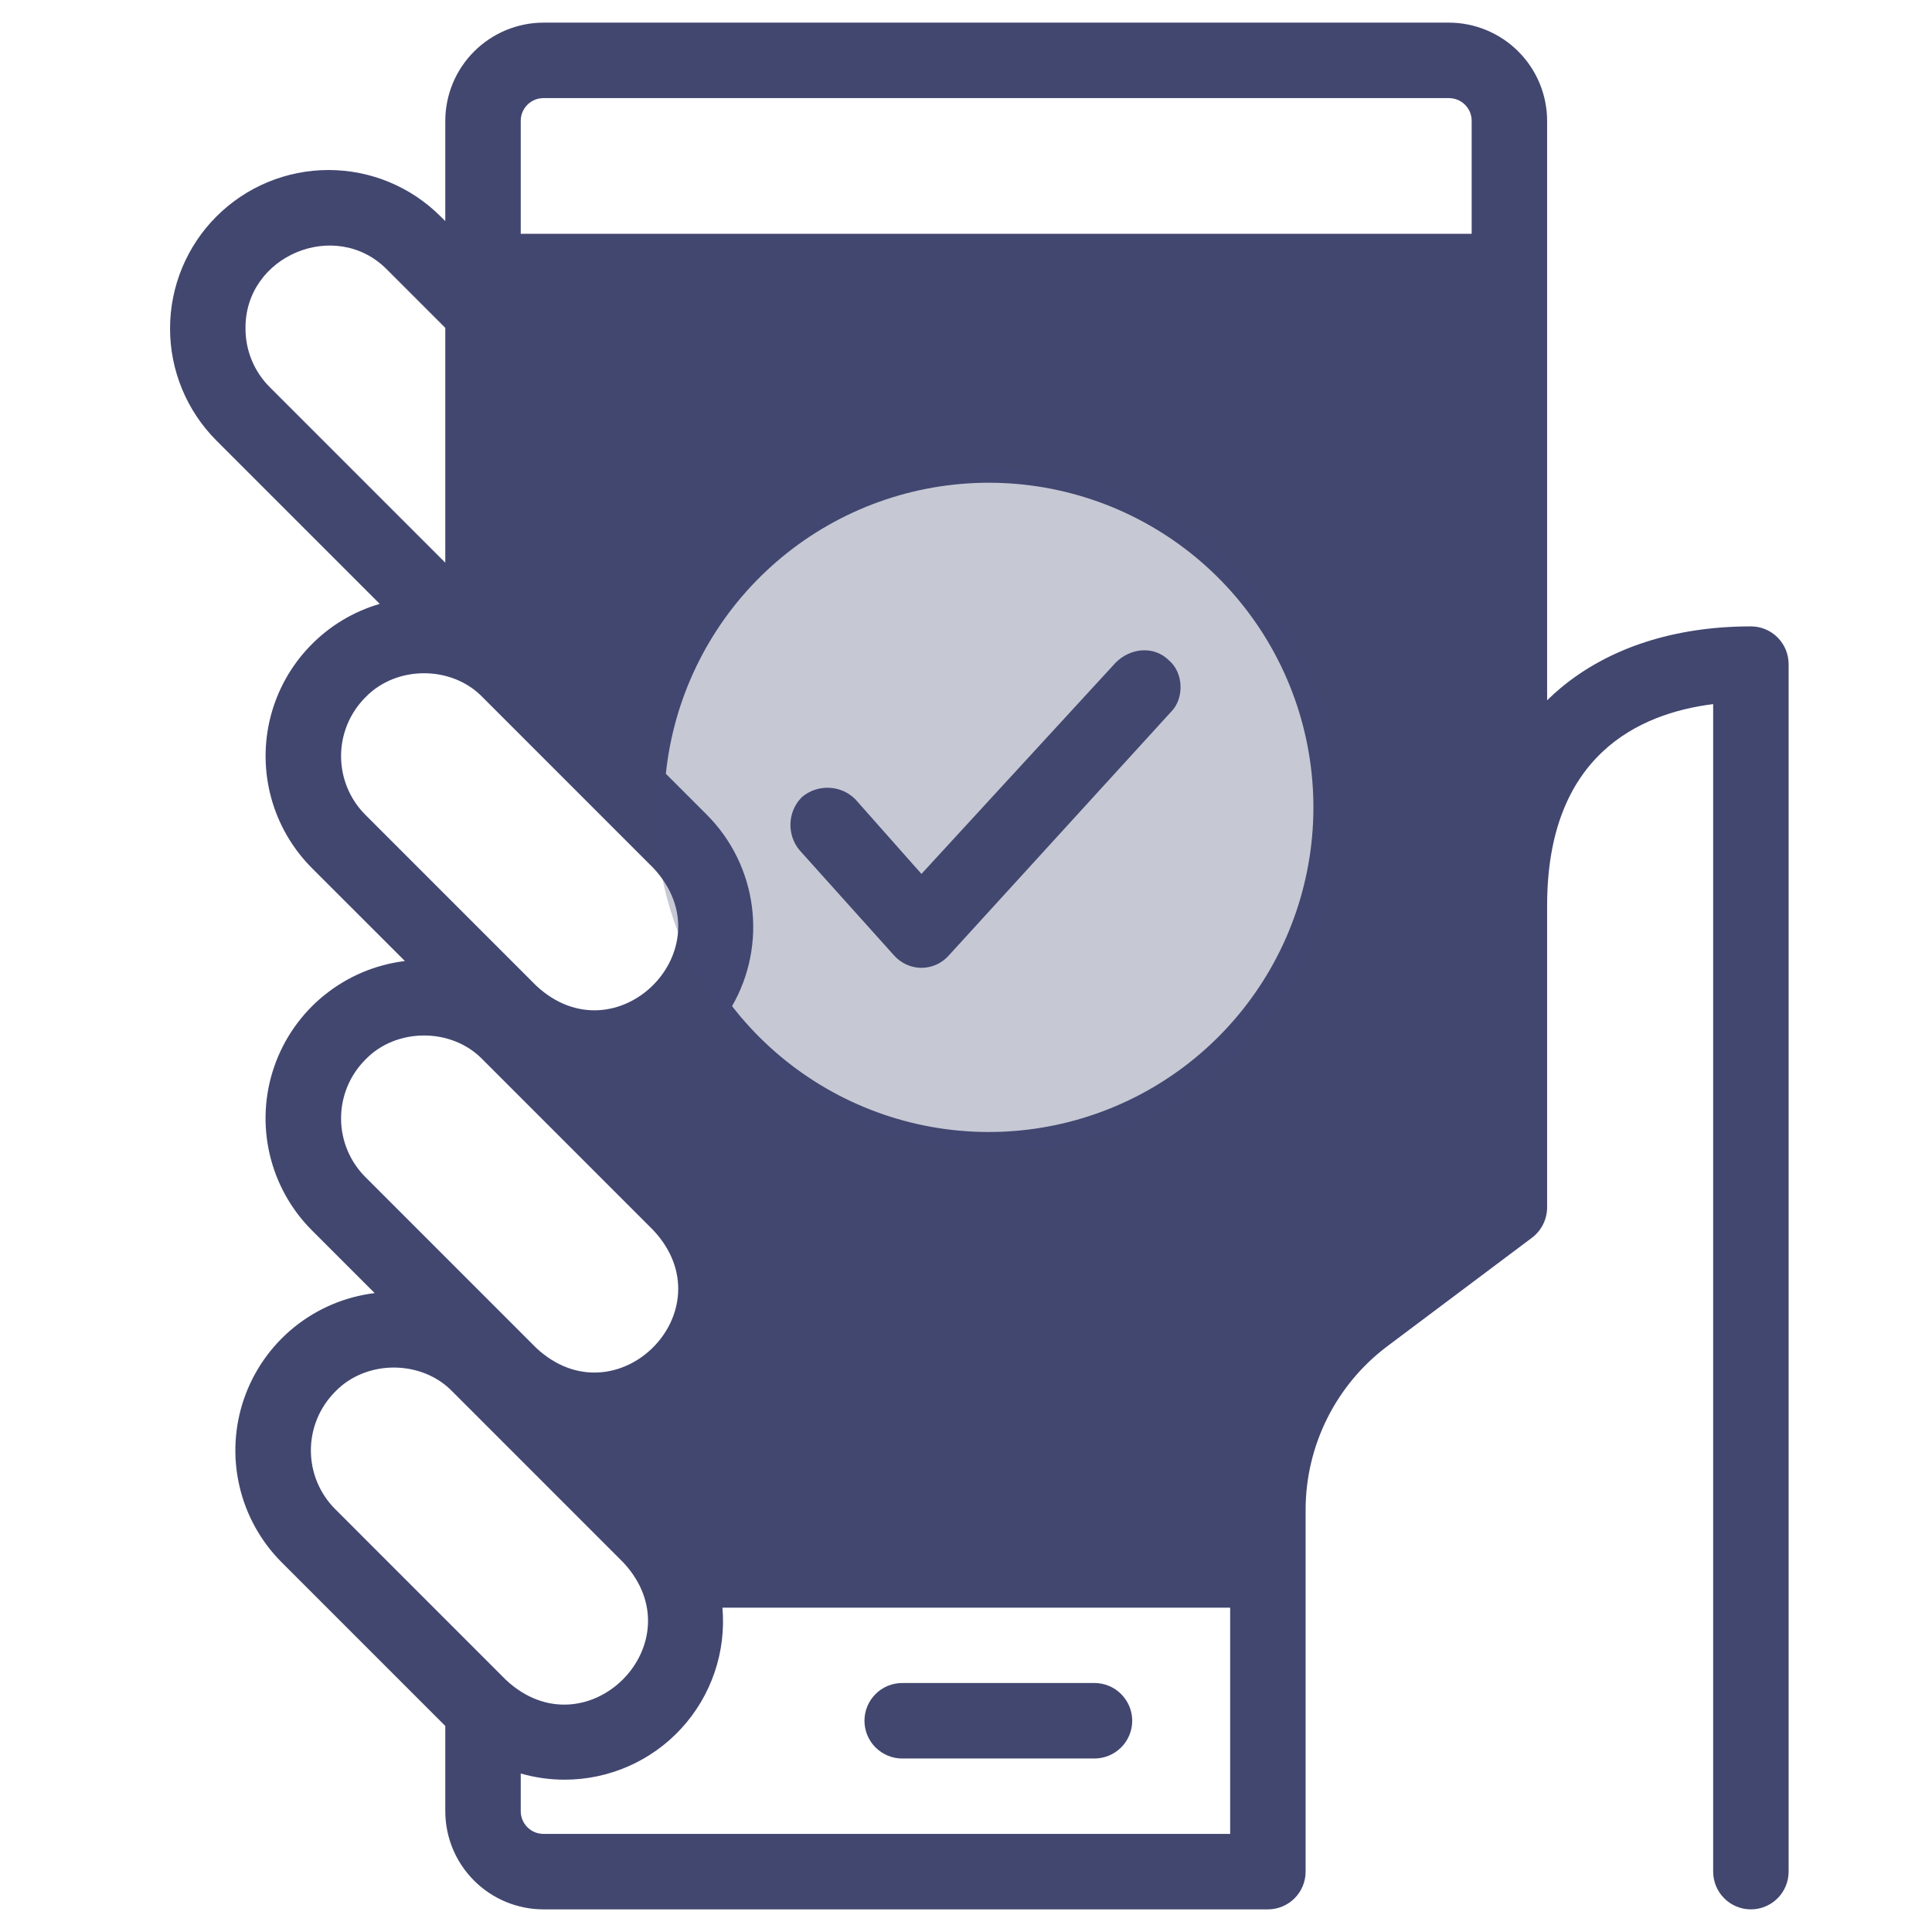 <svg width="56" height="56" viewBox="0 0 56 56" fill="none" xmlns="http://www.w3.org/2000/svg">
  <path d="M31.724 48.783H26.15C25.86 48.783 25.582 48.898 25.377 49.104C25.172 49.309 25.057 49.587 25.057 49.877C25.057 50.167 25.172 50.445 25.377 50.65C25.582 50.855 25.86 50.971 26.15 50.971H31.724C32.014 50.971 32.292 50.855 32.497 50.65C32.702 50.445 32.818 50.167 32.818 49.877C32.818 49.587 32.702 49.309 32.497 49.104C32.292 48.898 32.014 48.783 31.724 48.783Z" fill="#424770"/>
  <path d="M50.75 18.156C48.545 18.156 46.639 18.773 45.238 19.941C45.109 20.049 44.977 20.168 44.844 20.298V3.5C44.842 2.746 44.542 2.024 44.009 1.492C43.476 0.959 42.754 0.658 42 0.656H15.75C14.997 0.658 14.275 0.959 13.742 1.492C13.209 2.024 12.909 2.746 12.907 3.5V6.409L12.771 6.274C11.91 5.412 10.741 4.928 9.523 4.928C8.304 4.928 7.136 5.412 6.274 6.274C5.413 7.135 4.929 8.304 4.929 9.522C4.929 10.741 5.413 11.909 6.274 12.771L11.007 17.504C10.241 17.727 9.547 18.146 8.992 18.72C8.437 19.293 8.041 20.001 7.842 20.774C7.644 21.547 7.651 22.358 7.861 23.128C8.072 23.898 8.479 24.599 9.043 25.164L11.736 27.856C10.881 27.96 10.072 28.303 9.403 28.844C8.733 29.385 8.229 30.104 7.948 30.918C7.667 31.732 7.621 32.609 7.815 33.448C8.008 34.287 8.434 35.055 9.043 35.664L10.86 37.481C10.005 37.585 9.197 37.928 8.527 38.469C7.858 39.011 7.354 39.729 7.073 40.543C6.792 41.358 6.746 42.234 6.94 43.073C7.133 43.912 7.559 44.68 8.168 45.289L12.907 50.028V52.5C12.908 53.254 13.207 53.977 13.741 54.51C14.274 55.043 14.996 55.343 15.75 55.344H36.75C37.041 55.344 37.319 55.228 37.524 55.023C37.729 54.818 37.844 54.54 37.844 54.25V43.75C37.846 42.834 38.061 41.93 38.471 41.11C38.881 40.29 39.475 39.577 40.207 39.025L44.407 35.875C44.542 35.773 44.652 35.64 44.727 35.489C44.803 35.337 44.843 35.17 44.844 35V26.25C44.844 21.894 47.503 20.679 49.657 20.409V54.25C49.657 54.54 49.772 54.818 49.977 55.023C50.182 55.228 50.46 55.344 50.75 55.344C51.041 55.344 51.319 55.228 51.524 55.023C51.729 54.818 51.844 54.54 51.844 54.25V19.25C51.844 18.96 51.729 18.682 51.524 18.477C51.319 18.271 51.041 18.156 50.75 18.156ZM15.75 2.844H42C42.174 2.844 42.341 2.913 42.464 3.036C42.587 3.159 42.657 3.326 42.657 3.5V6.776H15.094V3.5C15.094 3.326 15.164 3.159 15.287 3.036C15.41 2.913 15.576 2.844 15.75 2.844ZM7.116 9.522C7.094 7.403 9.742 6.308 11.224 7.82L12.907 9.503V16.31L7.821 11.224C7.597 11.001 7.419 10.736 7.298 10.444C7.177 10.152 7.115 9.838 7.116 9.522ZM10.59 20.214C11.485 19.281 13.097 19.281 13.993 20.214L18.942 25.164C21.116 27.498 17.865 30.741 15.539 28.567L10.59 23.617C10.139 23.166 9.886 22.554 9.886 21.916C9.886 21.278 10.139 20.666 10.59 20.214ZM20.489 23.617L19.3 22.428C19.527 20.254 20.503 18.226 22.062 16.693C23.621 15.16 25.665 14.217 27.843 14.028C30.021 13.838 32.197 14.412 33.997 15.652C35.798 16.892 37.111 18.721 37.71 20.823C38.309 22.926 38.157 25.172 37.28 27.175C36.404 29.177 34.857 30.813 32.906 31.799C30.955 32.786 28.722 33.062 26.589 32.581C24.456 32.1 22.558 30.891 21.219 29.163C21.724 28.286 21.925 27.269 21.793 26.266C21.661 25.264 21.203 24.333 20.489 23.617ZM10.59 30.714C11.485 29.781 13.097 29.781 13.993 30.714L18.942 35.664C21.116 37.998 17.865 41.241 15.539 39.067L10.59 34.117C10.139 33.666 9.886 33.054 9.886 32.416C9.886 31.778 10.139 31.166 10.59 30.714ZM9.715 40.339C10.61 39.406 12.222 39.406 13.118 40.339L18.067 45.289C20.241 47.623 16.99 50.866 14.664 48.692L9.715 43.742C9.264 43.291 9.011 42.679 9.011 42.041C9.011 41.403 9.264 40.791 9.715 40.339ZM15.094 52.5V51.406C15.508 51.525 15.936 51.585 16.366 51.585C17.002 51.585 17.631 51.453 18.214 51.197C18.797 50.941 19.32 50.567 19.75 50.098C20.18 49.629 20.508 49.076 20.713 48.473C20.918 47.871 20.995 47.233 20.94 46.599H35.657V53.156H15.75C15.576 53.156 15.41 53.087 15.287 52.964C15.164 52.841 15.094 52.674 15.094 52.5Z" fill="#424770"/>
  <g clip-path="url(#clip0_2_19716)">
    <path opacity="0.3" d="M28.898 33.374C34.366 33.374 38.797 28.942 38.797 23.475C38.797 18.008 34.366 13.576 28.898 13.576C23.431 13.576 19 18.008 19 23.475C19 28.942 23.431 33.374 28.898 33.374Z" fill="#424770"/>
    <path d="M33.947 20.629L27.513 27.682C27.08 28.177 26.338 28.177 25.904 27.682L23.182 24.651C22.811 24.217 22.811 23.537 23.244 23.104C23.677 22.733 24.358 22.733 24.791 23.166L26.709 25.331L32.339 19.206C32.772 18.773 33.453 18.711 33.886 19.144C34.319 19.515 34.319 20.258 33.947 20.629Z" fill="#424770"/>
  </g>
  <defs>
    <clipPath id="clip0_2_19716">
      <rect width="19.798" height="19.798" fill="white" transform="translate(18.666 13.576)"/>
    </clipPath>
  </defs>
</svg>
